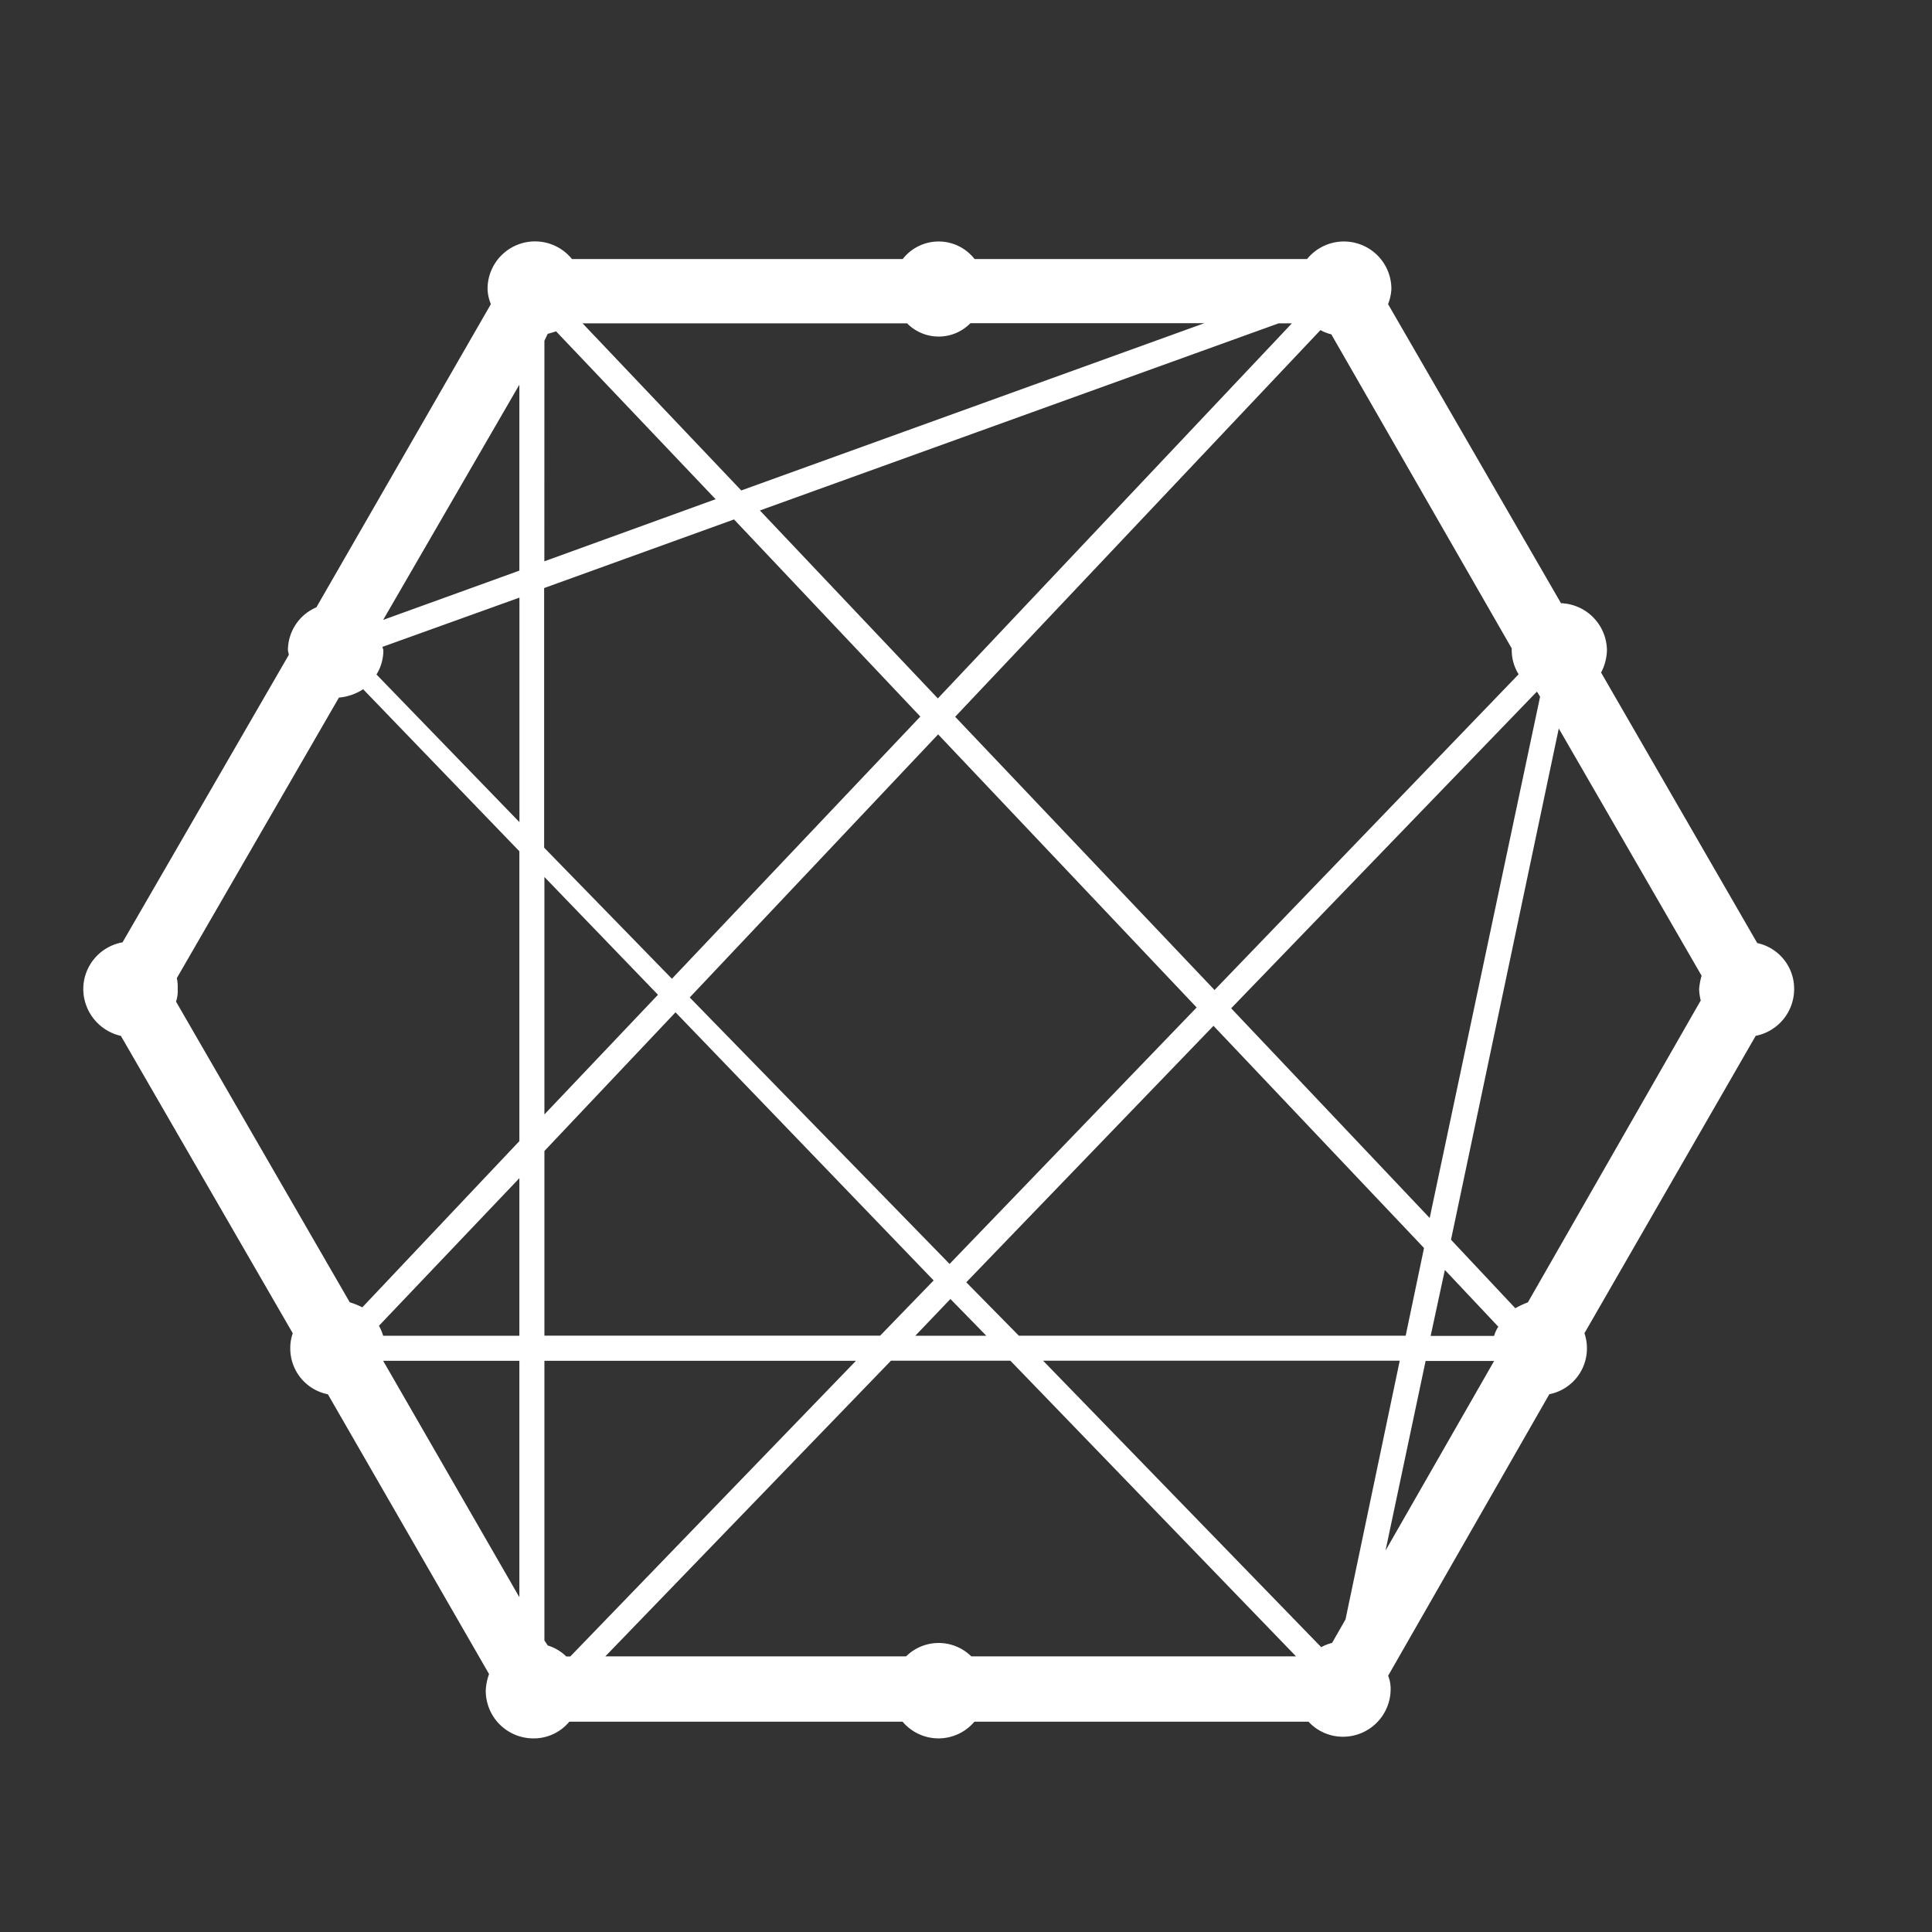 <svg xmlns="http://www.w3.org/2000/svg" width="28" height="28" viewBox="0 0 28 28">
  <rect x="0" y="0" width="28" height="28" fill="#333333" stroke="none"/>
  <g id="Group_71" data-name="Group 71" transform="translate(-1026 -261)">
    <g id="Rectangle_102" data-name="Rectangle 102" transform="translate(1026 261)" fill="#fff" stroke="#707070" stroke-width="1" opacity="0">
      <rect width="28" height="28" stroke="none"/>
      <rect x="0.5" y="0.5" width="27" height="27" fill="none"/>
    </g>
    <path id="Icon_awesome-connectdevelop" data-name="Icon awesome-connectdevelop" d="M25.225,11.294,22.961,7.372a.727.727,0,0,0,.085-.327.691.691,0,0,0-.666-.678L19.874,2.033a.706.706,0,0,0,.048-.218A.688.688,0,0,0,18.7,1.379H13.881a.66.66,0,0,0-1.041,0H8.046a.688.688,0,0,0-1.223.436.637.637,0,0,0,.048.218L4.342,6.427a.677.677,0,0,0-.412.617c0,.024.012.048.012.073L1.533,11.282a.689.689,0,0,0-.569.678.7.7,0,0,0,.545.678L4,16.948a.633.633,0,0,0-.036.218.676.676,0,0,0,.545.666l2.336,4.055a.782.782,0,0,0-.048.242.69.69,0,0,0,.69.69.668.668,0,0,0,.521-.242h4.83a.681.681,0,0,0,1.041,0h4.842a.676.676,0,0,0,.5.218.69.69,0,0,0,.69-.69.5.5,0,0,0-.036-.194l2.336-4.08a.676.676,0,0,0,.545-.666.685.685,0,0,0-.036-.218l2.482-4.31a.69.69,0,0,0,.557-.678.677.677,0,0,0-.533-.666ZM7.284,20.773,5.31,17.347H7.284Zm0-3.789H5.31a.744.744,0,0,0-.061-.145L7.284,14.7Zm0-2.821L5.008,16.572a1.131,1.131,0,0,0-.182-.073L2.308,12.141a.471.471,0,0,0,.024-.182A.639.639,0,0,0,2.32,11.8L4.669,7.735a.763.763,0,0,0,.351-.121L7.284,9.962v4.2Zm0-4.624L5.213,7.4a.662.662,0,0,0,.1-.351C5.31,7.033,5.3,7.008,5.3,7l1.985-.714V9.539Zm0-3.644L5.31,6.609,7.284,3.2ZM22.041,7.662l.036.061-1.6,7.554L17.6,12.238,22.029,7.65l.012.012Zm-8.51,8.789.521.533H13.022Zm-.012-.508L9.753,12.081l3.6-3.813L17.1,12.226Zm.242.266,3.583-3.717,3.051,3.22-.266,1.271H14.523l-.763-.775Zm5.133-13.8a.607.607,0,0,0,.157.061l2.615,4.552v.024a.662.662,0,0,0,.1.351l-4.407,4.576L13.6,8.013Zm-.412-.1L13.349,7.747,10.77,5.023l7.518-2.712h.194Zm-5.581,0a.643.643,0,0,0,.92,0h3.39L10.5,4.733,8.2,2.311h4.7Zm-5.254.254.048-.1q.061-.016.121-.036l2.312,2.433-2.482.9Zm0,3.583,2.748-.993,2.7,2.857-3.6,3.8-1.852-1.9V6.149Zm0,4.189,1.646,1.707L7.647,13.776V10.338Zm0,3.971,1.9-2.01,3.741,3.886-.775.8H7.647V14.308Zm.315,7.324a.65.65,0,0,0-.266-.157L7.647,21.4V17.347h4.515l-4.14,4.285H7.962Zm5.871,0a.672.672,0,0,0-.944,0H8.53l4.14-4.285H14.4l4.14,4.285H13.833Zm5.423-.533-.194.339a.608.608,0,0,0-.157.061l-4.031-4.152h5.169L19.256,21.1Zm.581-1,.581-2.748h.993Zm1.574-3.111h-.92l.206-.956.775.823a.448.448,0,0,0-.061.133Zm2.99-4.854L21.9,16.5a1.221,1.221,0,0,0-.182.085l-.932-.993,1.562-7.409,2.07,3.583a.92.92,0,0,0-.036.194.817.817,0,0,0,.024.169Z" transform="translate(1026.243 263.375)" fill="#fff"/>
  </g>
</svg>
